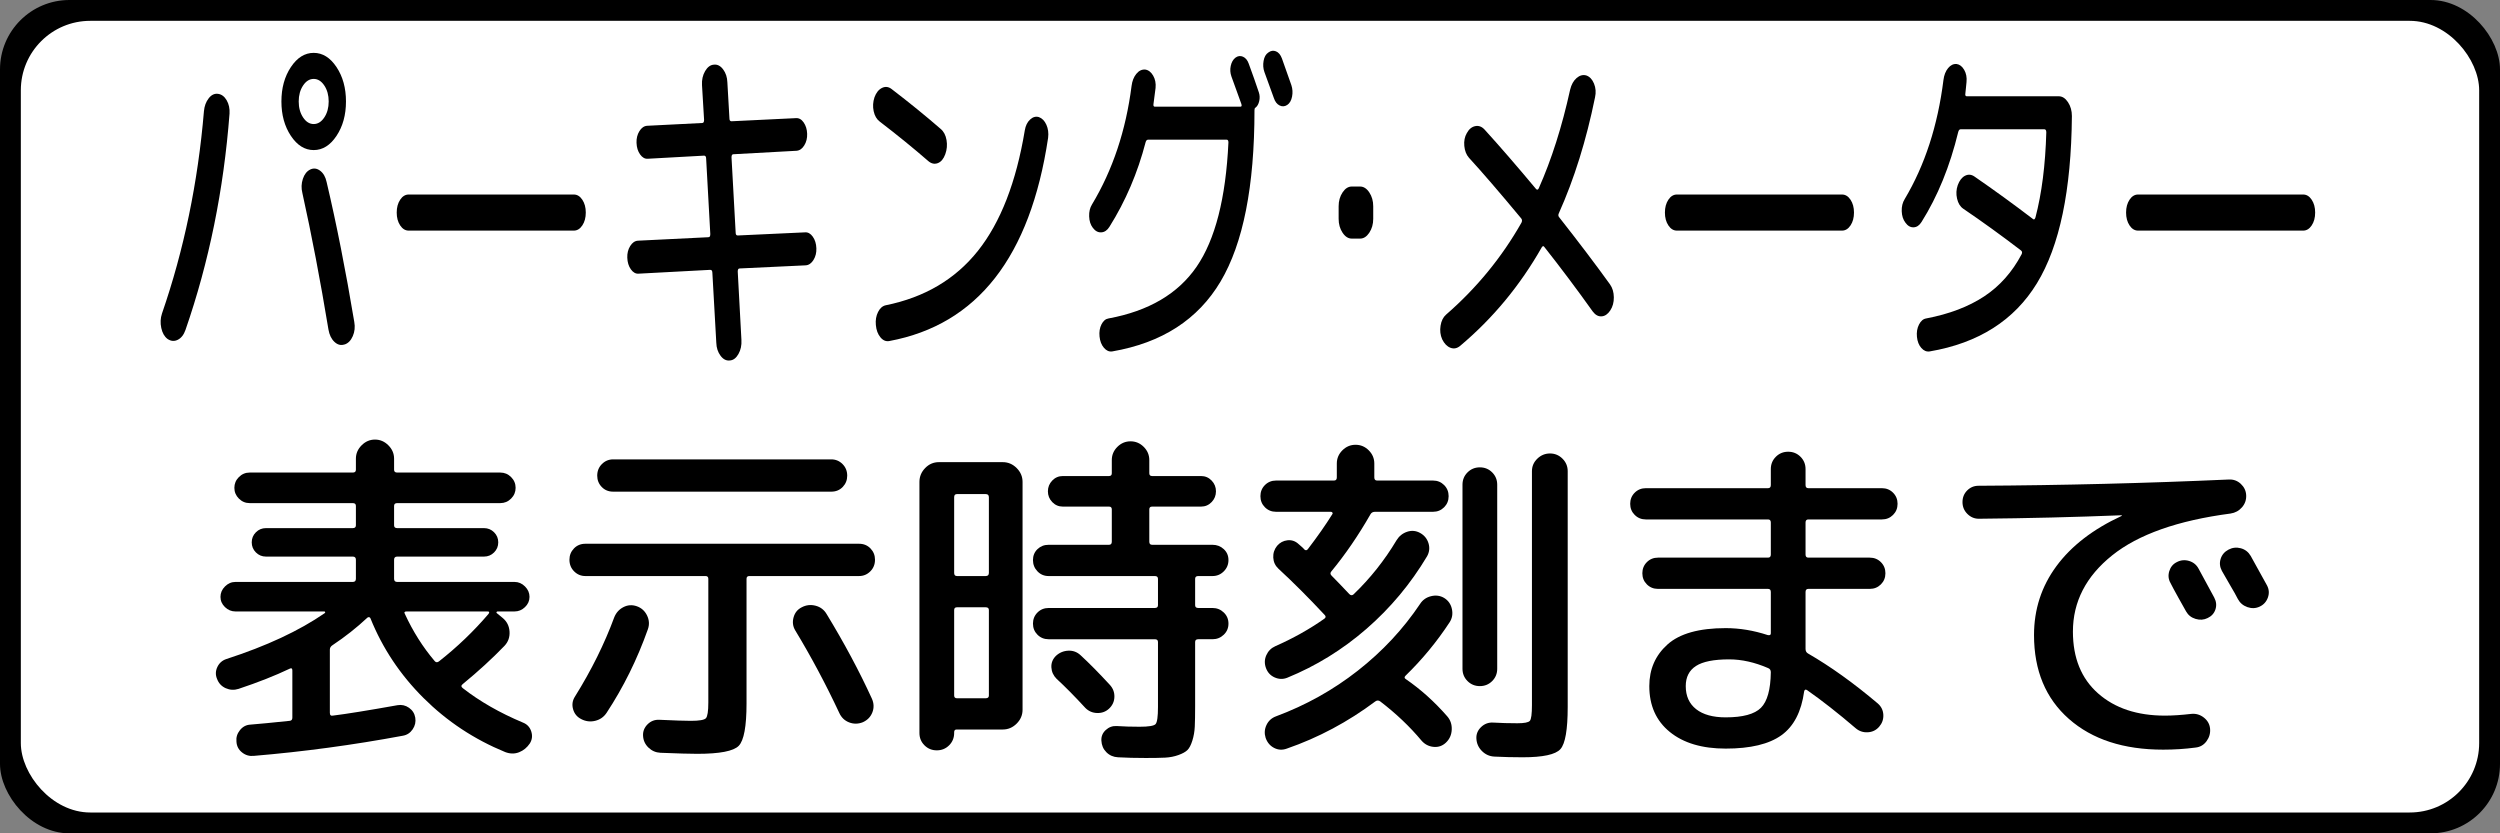 <?xml version="1.0" encoding="UTF-8" standalone="no"?>
<!-- Created with Inkscape (http://www.inkscape.org/) -->

<svg
   xmlns:svg="http://www.w3.org/2000/svg"
   xmlns="http://www.w3.org/2000/svg"
   version="1.1"
   width="1800"
   height="600"
   id="svg5338">
  <rect width="100%" height="100%" fill="#808080" stroke="none"/>
  <defs
     id="defs5340" />
  <g
     transform="translate(0,-772.362)"
     id="layer1">
    <rect
       width="1800"
       height="600"
       rx="50"
       ry="50"
       x="0"
       y="0"
       transform="translate(0,772.362)"
       id="rect5348"
       style="color:#000000;fill:#000000;fill-opacity:1;stroke:none;stroke-width:99;marker:none;visibility:visible;display:inline;overflow:visible;enable-background:accumulate" />
    <rect
       width="1770"
       height="570"
       rx="50"
       ry="50"
       x="15"
       y="15"
       transform="translate(0,772.362)"
       id="rect5860"
       style="color:#000000;fill:#ffffff;fill-opacity:1;fill-rule:nonzero;stroke:none;stroke-width:99;marker:none;visibility:visible;display:inline;overflow:visible;enable-background:accumulate" />
    <g
       transform="scale(0.815,1.227)"
       id="text2814"
       style="font-size:203.705px;font-style:normal;font-weight:normal;text-align:center;text-anchor:middle;fill:#000000;fill-opacity:1;stroke:none;font-family:'Rounded M+ 1m medium';-inkscape-font-specification:'Rounded M+ 1m medium'">
      <path
         d="m 286.502,679.654 c -2.582,-2.582 -5.706,-3.873 -9.371,-3.873 -3.666,1.5e-4 -6.789,1.29 -9.368,3.87 -2.58,2.58 -3.87,5.703 -3.87,9.368 -1.3e-4,3.666 1.29,6.79 3.87,9.371 2.58,2.582 5.703,3.873 9.368,3.873 3.666,1.3e-4 6.789,-1.291 9.371,-3.873 2.582,-2.582 3.873,-5.706 3.873,-9.371 -1.6e-4,-3.666 -1.291,-6.787 -3.873,-9.365 z m 10.792,29.535 c -5.566,5.566 -12.287,8.349 -20.163,8.349 -7.877,1.1e-4 -14.599,-2.784 -20.167,-8.352 -5.568,-5.568 -8.352,-12.29 -8.352,-20.167 -1.2e-4,-7.876 2.784,-14.598 8.352,-20.167 5.568,-5.568 12.29,-8.352 20.167,-8.352 7.876,1.6e-4 14.598,2.784 20.167,8.352 5.568,5.568 8.352,12.29 8.352,20.167 -1.7e-4,7.877 -2.785,14.6 -8.355,20.17 z m -29.74,25.258 c 1.359,-2.714 3.533,-4.547 6.521,-5.499 2.988,-0.951 5.908,-0.714 8.759,0.712 2.851,1.426 4.753,3.633 5.707,6.621 8.691,24.444 16.838,51.807 24.444,82.09 0.812,2.988 0.37,5.773 -1.327,8.355 -1.697,2.582 -4.106,4.211 -7.227,4.886 l -0.205,0 c -3.125,0.68 -6.046,0.171 -8.762,-1.526 -2.717,-1.697 -4.481,-4.108 -5.293,-7.233 -7.199,-28.924 -14.872,-55.607 -23.02,-80.051 -1.086,-2.855 -0.951,-5.64 0.404,-8.355 z m -64.777,-38.294 c -5.16,44.813 -18.128,87.115 -38.903,126.905 -1.496,2.851 -3.771,4.787 -6.826,5.806 -3.054,1.02 -6.076,0.85 -9.064,-0.51 -2.719,-1.359 -4.553,-3.499 -5.502,-6.419 -0.949,-2.92 -0.746,-5.737 0.609,-8.451 19.421,-37.345 31.779,-76.932 37.076,-118.762 0.406,-2.988 1.798,-5.5 4.174,-7.538 2.377,-2.037 5.128,-2.92 8.253,-2.648 3.125,0.272 5.672,1.528 7.64,3.77 1.969,2.242 2.816,4.857 2.543,7.845 z"
         id="path2820" />
      <path
         d="m 514.445,746.675 c 2.039,2.035 3.058,4.545 3.059,7.531 -1.9e-4,2.986 -1.019,5.498 -3.055,7.534 -2.037,2.037 -4.55,3.056 -7.538,3.055 l -145.853,0 c -2.988,7e-5 -5.501,-1.018 -7.538,-3.055 -2.037,-2.037 -3.055,-4.548 -3.055,-7.534 -10e-6,-2.986 1.018,-5.497 3.055,-7.535 2.037,-2.037 4.549,-3.055 7.538,-3.055 l 145.853,0 c 2.988,8e-5 5.499,1.02 7.535,3.059 z"
         id="path2822" />
      <path
         d="m 627.506,787.816 -63.353,2.244 c -2.582,0.133 -4.857,-0.717 -6.826,-2.549 -1.969,-1.832 -3.021,-4.107 -3.158,-6.826 -0.137,-2.578 0.712,-4.852 2.546,-6.823 1.834,-1.971 4.108,-3.022 6.823,-3.155 l 62.334,-2.039 c 1.09,6e-5 1.635,-0.611 1.635,-1.834 l -3.668,-44.206 c -8e-5,-1.218 -0.611,-1.828 -1.834,-1.828 l -49.708,1.828 c -2.578,0.137 -4.851,-0.711 -6.82,-2.543 -1.969,-1.832 -3.021,-4.107 -3.158,-6.826 -0.137,-2.578 0.712,-4.852 2.546,-6.823 1.834,-1.971 4.108,-3.022 6.823,-3.155 l 48.688,-1.635 c 1.086,1.3e-4 1.629,-0.611 1.629,-1.834 l -1.834,-20.366 c -0.274,-3.125 0.642,-5.876 2.748,-8.253 2.105,-2.377 4.652,-3.633 7.64,-3.77 3.125,-0.269 5.876,0.649 8.253,2.754 2.377,2.106 3.631,4.652 3.764,7.64 l 1.834,21.18 c -1.1e-4,1.09 0.611,1.635 1.834,1.635 l 56.838,-1.834 c 2.714,-0.137 5.022,0.712 6.922,2.546 1.9,1.834 2.919,4.041 3.055,6.621 0.137,2.58 -0.712,4.854 -2.546,6.823 -1.834,1.969 -4.108,3.021 -6.823,3.158 l -55.819,2.033 c -1.086,10e-5 -1.629,0.611 -1.629,1.834 l 3.668,44.206 c -1.2e-4,1.086 0.611,1.629 1.834,1.629 l 59.48,-1.834 c 2.582,-0.133 4.857,0.717 6.826,2.549 1.968,1.832 3.021,4.107 3.158,6.826 0.137,2.578 -0.712,4.851 -2.546,6.82 -1.834,1.969 -4.108,3.021 -6.823,3.158 l -58.467,1.834 c -1.086,4e-5 -1.629,0.611 -1.629,1.834 l 3.257,40.128 c 0.273,3.125 -0.608,5.876 -2.645,8.253 -2.037,2.377 -4.55,3.634 -7.538,3.77 -3.125,0.269 -5.876,-0.649 -8.253,-2.754 -2.377,-2.105 -3.632,-4.65 -3.764,-7.634 l -3.463,-40.949 c -9e-5,-1.223 -0.611,-1.834 -1.834,-1.834 z"
         id="path2824" />
      <path
         d="m 836.197,711.632 c 0.75,2.851 0.378,5.635 -1.116,8.352 -1.494,2.717 -3.668,4.448 -6.521,5.194 -2.853,0.746 -5.637,0.373 -8.352,-1.119 -13.171,-7.605 -27.498,-15.347 -42.981,-23.225 -2.715,-1.355 -4.513,-3.391 -5.396,-6.108 -0.883,-2.717 -0.647,-5.432 0.709,-8.147 1.496,-2.719 3.704,-4.553 6.624,-5.505 2.92,-0.951 5.737,-0.747 8.451,0.612 15.753,8.011 30.217,15.819 43.392,23.424 2.714,1.496 4.445,3.67 5.191,6.521 z m -53.674,96.966 c 34.357,-4.621 61.517,-15.282 81.481,-31.984 19.963,-16.702 33.748,-40.263 41.353,-70.683 0.68,-2.719 2.242,-4.825 4.687,-6.319 2.445,-1.494 5.025,-1.969 7.74,-1.427 2.851,0.68 5.058,2.174 6.621,4.482 1.562,2.309 2.072,4.888 1.529,7.74 -15.753,69.804 -62.471,109.528 -140.153,119.172 -2.988,0.406 -5.636,-0.308 -7.945,-2.142 -2.308,-1.834 -3.666,-4.245 -4.072,-7.233 -0.406,-2.851 0.239,-5.397 1.936,-7.637 1.697,-2.24 3.971,-3.563 6.823,-3.969 z"
         id="path2826" />
      <path
         d="m 1141.45,686.169 c -0.68,2.309 -2.106,3.938 -4.277,4.889 -2.172,0.951 -4.412,1.053 -6.72,0.305 -2.309,-0.748 -4.006,-2.208 -5.091,-4.38 -1.766,-3.394 -4.551,-8.488 -8.355,-15.28 -1.086,-2.035 -1.323,-4.206 -0.712,-6.515 0.611,-2.308 2.003,-3.939 4.175,-4.892 2.171,-1.086 4.412,-1.323 6.723,-0.712 2.31,0.611 4.075,2.005 5.293,4.181 3.125,5.703 5.91,10.931 8.355,15.684 1.086,2.172 1.289,4.412 0.609,6.72 z m -129.348,26.688 c -7.062,18.061 -17.724,34.629 -31.984,49.702 -1.902,2.039 -4.279,3.126 -7.13,3.261 -2.851,0.135 -5.363,-0.749 -7.535,-2.651 -2.039,-1.765 -3.126,-4.005 -3.261,-6.72 -0.135,-2.715 0.681,-5.023 2.446,-6.925 18.331,-20.237 30.009,-43.46 35.037,-69.669 0.543,-2.851 1.934,-5.194 4.174,-7.028 2.24,-1.834 4.854,-2.682 7.842,-2.546 2.851,0.274 5.194,1.462 7.028,3.565 1.834,2.103 2.548,4.514 2.142,7.233 -0.41,2.172 -1.022,5.295 -1.834,9.368 -0.274,1.086 0.133,1.629 1.218,1.629 l 75.575,0 c 1.086,1.4e-4 1.357,-0.543 0.814,-1.629 -0.949,-1.765 -2.408,-4.448 -4.377,-8.047 -1.969,-3.599 -3.43,-6.282 -4.383,-8.047 -1.086,-2.035 -1.289,-4.105 -0.609,-6.21 0.679,-2.105 2.037,-3.701 4.072,-4.787 2.176,-1.086 4.418,-1.289 6.726,-0.609 2.308,0.68 4.005,2.037 5.091,4.072 3.394,6.113 6.382,11.749 8.964,16.909 0.812,1.629 0.913,3.326 0.301,5.091 -0.612,1.766 -1.732,3.057 -3.36,3.873 -0.543,0.133 -0.815,0.607 -0.814,1.424 -1e-4,44.681 -9.982,78.19 -29.945,100.528 -19.964,22.338 -51.877,36.021 -95.742,41.048 -2.715,0.269 -5.159,-0.444 -7.332,-2.142 -2.174,-1.697 -3.464,-3.904 -3.87,-6.621 -0.406,-2.717 0.171,-5.093 1.731,-7.13 1.56,-2.037 3.631,-3.19 6.213,-3.46 35.443,-4.347 61.38,-14.466 77.813,-30.356 16.432,-15.89 25.803,-40.198 28.111,-72.927 -10e-5,-1.086 -0.543,-1.629 -1.629,-1.629 l -69.259,0 c -1.086,1.1e-4 -1.832,0.477 -2.238,1.43 z"
         id="path2828" />
      <path
         d="m 1213.158,750.542 0,7.329 c 0,3.125 -1.155,5.842 -3.466,8.15 -2.311,2.308 -5.026,3.463 -8.147,3.463 l -7.335,0 c -3.121,6e-5 -5.836,-1.154 -8.147,-3.463 -2.311,-2.308 -3.466,-5.025 -3.466,-8.15 l 0,-7.329 c 0,-3.125 1.155,-5.841 3.466,-8.15 2.311,-2.308 5.026,-3.463 8.147,-3.463 l 7.335,0 c 3.121,9e-5 5.836,1.154 8.147,3.463 2.31,2.309 3.466,5.025 3.466,8.15 z"
         id="path2830" />
      <path
         d="m 1362.064,774.575 c -19.147,22.409 -43.185,41.693 -72.112,57.852 -2.715,1.496 -5.566,1.87 -8.554,1.122 -2.988,-0.748 -5.433,-2.411 -7.336,-4.989 -1.629,-2.445 -2.103,-5.093 -1.424,-7.945 0.68,-2.851 2.308,-5.025 4.886,-6.521 27.026,-15.616 49.229,-33.609 66.611,-53.979 0.679,-0.953 0.613,-1.768 -0.199,-2.443 -19.015,-15.21 -34.429,-27.094 -46.245,-35.652 -2.308,-1.765 -3.666,-4.074 -4.072,-6.925 -0.406,-2.851 0.34,-5.363 2.238,-7.535 1.902,-2.308 4.382,-3.667 7.438,-4.075 3.056,-0.408 5.807,0.271 8.252,2.036 13.577,9.913 28.718,21.524 45.425,34.832 0.949,0.68 1.763,0.545 2.443,-0.404 11.273,-16.839 20.506,-36.122 27.701,-57.852 1.09,-2.988 2.992,-5.263 5.707,-6.826 2.715,-1.562 5.566,-2.072 8.554,-1.529 2.988,0.68 5.263,2.275 6.826,4.787 1.562,2.512 1.867,5.195 0.914,8.05 -7.738,25.256 -18.397,47.934 -31.978,68.034 -0.68,0.949 -0.545,1.764 0.404,2.443 17.518,14.804 32.457,27.908 44.815,39.314 2.176,2.039 3.297,4.553 3.363,7.541 0.066,2.988 -0.987,5.568 -3.158,7.74 -2.172,2.172 -4.718,3.326 -7.637,3.463 -2.92,0.137 -5.534,-0.814 -7.842,-2.853 -13.988,-13.034 -28.248,-25.662 -42.782,-37.884 -0.676,-0.68 -1.422,-0.613 -2.238,0.199 z"
         id="path2832" />
      <path
         d="m 1634.823,746.675 c 2.039,2.035 3.058,4.545 3.059,7.531 -2e-4,2.986 -1.019,5.498 -3.055,7.534 -2.037,2.037 -4.55,3.056 -7.538,3.055 l -145.853,0 c -2.988,7e-5 -5.501,-1.018 -7.538,-3.055 -2.037,-2.037 -3.055,-4.548 -3.055,-7.534 0,-2.986 1.018,-5.497 3.055,-7.535 2.037,-2.037 4.549,-3.055 7.538,-3.055 l 145.853,0 c 2.988,8e-5 5.5,1.02 7.535,3.059 z"
         id="path2834" />
      <path
         d="m 1729.955,706.945 c -7.332,20.1 -18.128,37.687 -32.388,52.76 -1.902,2.039 -4.245,3.093 -7.028,3.161 -2.783,0.068 -5.194,-0.849 -7.233,-2.751 -2.035,-1.765 -3.121,-4.007 -3.257,-6.723 -0.137,-2.717 0.746,-5.092 2.648,-7.127 17.788,-19.831 29.195,-43.122 34.222,-69.874 0.543,-2.851 1.901,-5.16 4.075,-6.925 2.174,-1.765 4.686,-2.58 7.538,-2.443 2.715,0.27 4.955,1.423 6.72,3.46 1.765,2.037 2.445,4.415 2.039,7.134 -0.137,0.812 -0.307,1.966 -0.51,3.46 -0.203,1.494 -0.373,2.581 -0.51,3.261 -0.274,1.086 0.133,1.629 1.218,1.629 l 81.282,0 c 3.125,1.4e-4 5.841,1.154 8.15,3.463 2.308,2.309 3.462,5.025 3.463,8.15 -0.543,43.595 -10.831,76.29 -30.862,98.085 -20.032,21.795 -51.64,35.138 -94.825,40.029 -2.719,0.269 -5.164,-0.41 -7.336,-2.039 -2.172,-1.629 -3.462,-3.801 -3.87,-6.518 -0.408,-2.717 0.203,-5.128 1.834,-7.233 1.631,-2.105 3.735,-3.293 6.313,-3.562 20.37,-2.582 37.447,-6.894 51.231,-12.937 13.784,-6.042 24.819,-14.292 33.103,-24.748 0.68,-0.953 0.476,-1.701 -0.609,-2.244 -17.382,-8.827 -34.357,-16.975 -50.926,-24.444 -2.715,-1.223 -4.548,-3.192 -5.498,-5.909 -0.951,-2.717 -0.749,-5.364 0.606,-7.942 1.496,-2.719 3.636,-4.553 6.419,-5.502 2.783,-0.949 5.534,-0.812 8.252,0.41 17.788,8.148 35.103,16.499 51.946,25.053 0.812,0.406 1.49,0.066 2.033,-1.02 5.57,-14.124 8.761,-30.76 9.573,-49.907 -10e-5,-1.222 -0.611,-1.834 -1.834,-1.834 l -73.741,0 c -1.086,1.2e-4 -1.832,0.543 -2.238,1.629 z"
         id="path2836" />
      <path
         d="m 2042.233,746.675 c 2.039,2.035 3.058,4.545 3.058,7.531 -10e-5,2.986 -1.019,5.498 -3.055,7.534 -2.037,2.037 -4.55,3.056 -7.538,3.055 l -145.853,0 c -2.988,7e-5 -5.501,-1.018 -7.538,-3.055 -2.037,-2.037 -3.055,-4.548 -3.055,-7.534 0,-2.986 1.018,-5.497 3.055,-7.535 2.037,-2.037 4.55,-3.055 7.538,-3.055 l 145.853,0 c 2.988,8e-5 5.499,1.02 7.535,3.059 z"
         id="path2838" />
    </g>
    <g
       id="text2814-4"
       style="font-size:250px;font-style:normal;font-weight:normal;text-align:center;text-anchor:middle;fill:#000000;fill-opacity:1;stroke:none;font-family:Arphic Round-Gothic Medium JIS;-inkscape-font-specification:Arphic Round-Gothic Medium JIS">
      <path
         d="m 208.495,1253.864 c -10.498,5 -22.748,9.832 -36.751,14.496 -3.164,1.002 -6.246,0.836 -9.247,-0.5 -3.001,-1.335 -5.084,-3.584 -6.248,-6.748 -1.17,-2.833 -1.088,-5.666 0.244,-8.499 1.333,-2.833 3.499,-4.75 6.5,-5.753 28.834,-9.333 52.419,-20.332 70.755,-32.997 0.331,-0.168 0.454,-0.418 0.37,-0.751 -0.084,-0.333 -0.291,-0.5 -0.622,-0.5 l -64.003,0 c -2.833,0 -5.333,-1.041 -7.5,-3.124 -2.167,-2.083 -3.25,-4.541 -3.25,-7.374 -2e-5,-2.833 1.083,-5.333 3.25,-7.5 2.167,-2.167 4.667,-3.25 7.5,-3.25 l 84.503,0 c 1.5,10e-5 2.251,-0.75 2.251,-2.251 l 0,-13.756 c -1.1e-4,-1.495 -0.75,-2.243 -2.251,-2.243 l -62.5,0 c -2.833,10e-5 -5.25,-1.001 -7.252,-3.002 -2.001,-2.001 -3.002,-4.418 -3.002,-7.252 -4e-5,-2.833 1.001,-5.249 3.002,-7.248 2.001,-1.999 4.419,-2.998 7.252,-2.998 l 62.5,0 c 1.5,10e-5 2.251,-0.669 2.251,-2.006 l 0,-14 c -1.1e-4,-1.332 -0.75,-1.999 -2.251,-1.999 l -74.249,0 c -3.001,2e-4 -5.585,-1.083 -7.751,-3.25 -2.167,-2.167 -3.25,-4.749 -3.25,-7.748 -2e-5,-2.998 1.083,-5.581 3.25,-7.748 2.167,-2.167 4.751,-3.25 7.751,-3.25 l 74.249,0 c 1.5,2e-4 2.251,-0.666 2.251,-1.999 l 0,-8.003 c -1.1e-4,-3.667 1.374,-6.875 4.124,-9.624 2.749,-2.749 5.957,-4.123 9.624,-4.124 3.667,2e-4 6.875,1.375 9.624,4.124 2.749,2.749 4.124,5.957 4.124,9.624 l 0,8.003 c -1.4e-4,1.333 0.75,1.999 2.251,1.999 l 74.249,0 c 3.001,2e-4 5.584,1.083 7.751,3.25 2.167,2.167 3.25,4.75 3.25,7.748 -2.2e-4,2.998 -1.084,5.581 -3.25,7.748 -2.167,2.167 -4.751,3.25 -7.751,3.25 l -74.249,0 c -1.501,2e-4 -2.251,0.666 -2.251,1.999 l 0,14 c -1.4e-4,1.338 0.75,2.007 2.251,2.006 l 62.5,0 c 2.833,10e-5 5.25,1 7.252,2.998 2.001,1.999 3.002,4.415 3.002,7.248 -2.1e-4,2.833 -1.001,5.25 -3.002,7.252 -2.002,2.002 -4.419,3.002 -7.252,3.002 l -62.5,0 c -1.501,10e-5 -2.251,0.748 -2.251,2.243 l 0,13.756 c -1.4e-4,1.501 0.75,2.251 2.251,2.251 l 84.503,0 c 2.833,10e-5 5.333,1.083 7.5,3.25 2.167,2.167 3.25,4.667 3.25,7.5 -2.4e-4,2.833 -1.084,5.291 -3.25,7.374 -2.167,2.083 -4.667,3.124 -7.5,3.124 l -12.253,0 c -0.331,0 -0.58,0.167 -0.748,0.5 -0.168,0.333 -0.084,0.584 0.252,0.751 l 4.25,3.494 c 2.996,2.503 4.619,5.754 4.871,9.754 0.252,4 -0.958,7.417 -3.628,10.25 -8.83,9.165 -18.83,18.331 -29.999,27.496 -1.333,1.002 -1.333,2.004 0,3.006 12.166,9.496 26.583,17.746 43.251,24.75 3.001,1.165 5.001,3.288 6.001,6.37 0.999,3.082 0.667,5.959 -0.996,8.629 -2.004,3.001 -4.589,5.126 -7.755,6.374 -3.166,1.249 -6.499,1.207 -9.998,-0.126 -22.334,-9.165 -41.917,-22.124 -58.75,-38.876 -16.833,-16.752 -29.583,-35.877 -38.25,-57.377 -0.168,-0.498 -0.501,-0.79 -0.999,-0.874 -0.499,-0.084 -0.916,0.042 -1.251,0.378 -7.665,7.167 -15.999,13.748 -25.002,19.745 -1.333,0.834 -1.999,1.918 -1.999,3.25 l 0,45.502 c -1e-4,1.668 0.75,2.335 2.251,1.999 9.501,-1.165 25.001,-3.665 46.501,-7.5 3.001,-0.498 5.751,0.127 8.251,1.877 2.5,1.75 3.999,4.125 4.498,7.126 0.498,3.001 -0.127,5.793 -1.877,8.377 -1.75,2.584 -4.125,4.125 -7.126,4.623 -35.833,6.668 -71.582,11.5 -107.246,14.496 -3.169,0.336 -6.003,-0.497 -8.503,-2.499 -2.5,-2.002 -3.831,-4.584 -3.994,-7.748 -0.336,-3.001 0.496,-5.751 2.495,-8.251 1.999,-2.5 4.499,-3.834 7.5,-4.002 6.332,-0.498 15.833,-1.414 28.503,-2.747 1.165,-0.168 1.747,-0.918 1.747,-2.251 l 0,-34.004 c -7e-5,-1.495 -0.666,-1.91 -1.999,-1.244 z m 107.498,-5.257 c 13.168,-10.33 25.085,-21.746 35.751,-34.248 0.834,-1.165 0.585,-1.747 -0.748,-1.747 l -58.25,0 c -1.501,0 -1.918,0.582 -1.251,1.747 5.834,12.67 13,24.005 21.5,34.004 0.834,0.997 1.833,1.078 2.998,0.244 z"
         id="path2841"
         style="font-family:'Rounded M+ 1m medium';-inkscape-font-specification:'Rounded M+ 1m medium'" />
      <path
         d="m 429.999,1114.864 c -4e-5,-3.336 1.124,-6.13 3.372,-8.381 2.248,-2.251 4.957,-3.376 8.125,-3.376 l 156.998,0 c 3.169,2e-4 5.877,1.125 8.125,3.376 2.248,2.251 3.372,5.045 3.372,8.381 -2.2e-4,3.164 -1.082,5.871 -3.246,8.121 -2.164,2.251 -4.915,3.376 -8.251,3.376 l -156.998,0 c -3.337,10e-5 -6.087,-1.125 -8.251,-3.376 -2.164,-2.251 -3.246,-4.958 -3.246,-8.121 z m 67.497,176.498 c 6.002,0 9.585,-0.626 10.75,-1.877 1.165,-1.251 1.747,-5.043 1.747,-11.375 l 0,-88.997 c -1.1e-4,-1.333 -0.666,-1.999 -1.999,-1.999 l -86.502,0 c -3.164,10e-5 -5.871,-1.125 -8.121,-3.376 -2.251,-2.251 -3.376,-5.044 -3.376,-8.381 -2e-5,-3.163 1.083,-5.871 3.25,-8.121 2.167,-2.251 4.916,-3.376 8.247,-3.376 l 197.006,0 c 3.331,2e-4 6.08,1.125 8.247,3.376 2.167,2.251 3.25,4.958 3.25,8.121 -2.4e-4,3.337 -1.126,6.13 -3.376,8.381 -2.251,2.251 -4.958,3.376 -8.121,3.376 l -79.002,0 c -1.333,10e-5 -1.999,0.666 -1.999,1.999 l 0,89.745 c -1.4e-4,16.5 -1.876,26.667 -5.627,30.502 -3.751,3.835 -13.709,5.753 -29.873,5.753 -5.336,0 -14.17,-0.252 -26.505,-0.755 -3.332,-0.163 -6.205,-1.411 -8.621,-3.746 -2.416,-2.335 -3.708,-5.168 -3.876,-8.499 -0.168,-3.169 0.915,-5.919 3.25,-8.251 2.335,-2.332 5.168,-3.417 8.499,-3.254 10.834,0.503 18.417,0.755 22.751,0.755 z m -30.998,-66.002 c -7.67,21.668 -17.588,41.751 -29.755,60.249 -1.999,3.001 -4.748,4.918 -8.247,5.753 -3.499,0.834 -6.833,0.417 -10.002,-1.251 -3.001,-1.5 -4.959,-3.876 -5.875,-7.126 -0.916,-3.25 -0.458,-6.292 1.373,-9.125 11.836,-19.002 21.253,-38.002 28.252,-56.999 1.333,-3.331 3.541,-5.789 6.626,-7.374 3.085,-1.584 6.293,-1.793 9.624,-0.626 3.331,1.167 5.789,3.376 7.374,6.626 1.584,3.25 1.794,6.541 0.629,9.873 z m 110.748,-15.747 c 3.163,-1.668 6.496,-2.045 9.998,-1.129 3.502,0.916 6.168,2.958 7.999,6.126 12.67,20.833 23.503,41.084 32.501,60.753 1.5,3.332 1.625,6.622 0.374,9.873 -1.251,3.25 -3.543,5.625 -6.874,7.126 -3.332,1.333 -6.623,1.373 -9.872,0.122 -3.25,-1.251 -5.626,-3.543 -7.126,-6.874 -9.669,-20.666 -20.254,-40.499 -31.754,-59.502 -1.663,-2.833 -2.037,-5.915 -1.122,-9.247 0.915,-3.331 2.874,-5.747 5.875,-7.248 z"
         id="path2843"
         style="font-family:'Rounded M+ 1m medium';-inkscape-font-specification:'Rounded M+ 1m medium'" />
      <path
         d="m 872.992,1187.114 -10.246,0 c -1.501,10e-5 -2.251,0.666 -2.251,1.999 l 0,18.997 c -2.2e-4,1.333 0.75,1.999 2.251,1.999 l 10.246,0 c 3.169,10e-5 5.878,1.083 8.129,3.25 2.25,2.167 3.376,4.833 3.376,8 -2.4e-4,3.166 -1.126,5.833 -3.376,7.999 -2.251,2.167 -4.961,3.25 -8.129,3.25 l -10.246,0 c -1.501,10e-5 -2.251,0.666 -2.251,1.999 l 0,46.005 c -2.2e-4,6.332 -0.084,11.29 -0.252,14.874 -0.168,3.583 -0.752,6.958 -1.751,10.124 -1,3.166 -2.166,5.415 -3.498,6.748 -1.333,1.333 -3.5,2.541 -6.5,3.624 -3.001,1.083 -6.209,1.709 -9.624,1.877 -3.416,0.168 -8.04,0.252 -13.874,0.252 -7.335,0 -14,-0.168 -19.997,-0.503 -3.337,-0.163 -6.13,-1.369 -8.381,-3.62 -2.251,-2.251 -3.458,-5.042 -3.62,-8.373 -0.168,-3.001 0.873,-5.543 3.124,-7.626 2.251,-2.083 4.874,-3.043 7.87,-2.88 5.167,0.336 10.668,0.503 16.502,0.503 6.5,0 10.334,-0.626 11.501,-1.877 1.167,-1.251 1.751,-5.376 1.751,-12.375 l 0,-46.753 c -1.9e-4,-1.333 -0.75,-1.999 -2.251,-1.999 l -76.5,0 c -3.169,10e-5 -5.837,-1.083 -8.003,-3.25 -2.167,-2.167 -3.25,-4.833 -3.25,-7.999 -1e-4,-3.166 1.083,-5.833 3.25,-8 2.167,-2.167 4.834,-3.25 8.003,-3.25 l 76.5,0 c 1.5,10e-5 2.25,-0.666 2.251,-1.999 l 0,-18.997 c -1.9e-4,-1.333 -0.75,-1.999 -2.251,-1.999 l -76.5,0 c -3.169,10e-5 -5.837,-1.125 -8.003,-3.376 -2.167,-2.251 -3.25,-4.959 -3.25,-8.125 -1e-4,-3.166 1.083,-5.792 3.25,-7.877 2.167,-2.085 4.834,-3.128 8.003,-3.128 l 43.503,0 c 1.332,10e-5 1.999,-0.748 1.999,-2.243 l 0,-23.254 c -1.6e-4,-1.333 -0.666,-1.999 -1.999,-1.999 l -33.257,0 c -2.996,10e-5 -5.537,-1.083 -7.622,-3.25 -2.085,-2.167 -3.128,-4.75 -3.128,-7.751 -1.1e-4,-3.001 1.043,-5.585 3.128,-7.752 2.085,-2.167 4.626,-3.25 7.622,-3.25 l 33.257,0 c 1.332,2e-4 1.999,-0.666 1.999,-1.999 l 0,-9.499 c -1.6e-4,-3.667 1.332,-6.833 3.998,-9.499 2.665,-2.665 5.831,-3.998 9.499,-3.998 3.667,2e-4 6.834,1.333 9.502,3.998 2.668,2.665 4.001,5.832 4.002,9.499 l 0,9.499 c -1.8e-4,1.333 0.666,1.999 1.999,1.999 l 35.248,0 c 3.001,2e-4 5.543,1.083 7.626,3.25 2.083,2.167 3.124,4.751 3.124,7.752 -2.3e-4,3.001 -1.042,5.585 -3.124,7.751 -2.083,2.167 -4.625,3.25 -7.626,3.25 l -35.248,0 c -1.333,10e-5 -1.999,0.666 -1.999,1.999 l 0,23.254 c -1.8e-4,1.496 0.666,2.243 1.999,2.243 l 43.495,0 c 3.169,10e-5 5.878,1.043 8.129,3.128 2.25,2.086 3.376,4.711 3.376,7.877 -2.4e-4,3.166 -1.126,5.875 -3.376,8.125 -2.251,2.251 -4.961,3.376 -8.129,3.376 z m -185.997,112.495 0,0.504 c -4e-5,3.499 -1.208,6.457 -3.624,8.873 -2.416,2.416 -5.375,3.624 -8.877,3.624 -3.502,0 -6.461,-1.208 -8.877,-3.624 -2.416,-2.416 -3.624,-5.374 -3.624,-8.873 l 0,-180.756 c -2e-5,-3.83 1.376,-7.161 4.128,-9.995 2.752,-2.833 6.042,-4.249 9.872,-4.25 l 46.005,0 c 3.83,2e-4 7.161,1.417 9.995,4.25 2.833,2.833 4.249,6.165 4.25,9.995 l 0,164.001 c -10e-5,3.835 -1.417,7.169 -4.25,10.002 -2.833,2.833 -6.165,4.25 -9.995,4.25 l -33.257,0 c -1.165,0 -1.747,0.666 -1.747,1.999 z m 0,-169.25 0,54.504 c -4e-5,1.501 0.666,2.251 1.999,2.251 l 20.752,0 c 1.5,10e-5 2.251,-0.75 2.251,-2.251 l 0,-54.504 c -7e-5,-1.5 -0.75,-2.251 -2.251,-2.251 l -20.752,0 c -1.333,2e-4 -1.999,0.75 -1.999,2.251 z m 0,81.253 0,61.501 c -4e-5,1.333 0.666,1.999 1.999,1.999 l 20.752,0 c 1.5,0 2.251,-0.666 2.251,-1.999 l 0,-61.501 c -7e-5,-1.333 -0.75,-1.999 -2.251,-1.999 l -20.752,0 c -1.333,10e-5 -1.999,0.666 -1.999,1.999 z m 91.003,32.501 c 6.164,5.666 13.163,12.749 20.996,21.248 2.334,2.497 3.46,5.413 3.376,8.747 -0.084,3.334 -1.375,6.168 -3.872,8.503 -2.335,2.167 -5.169,3.208 -8.503,3.124 -3.334,-0.084 -6.168,-1.293 -8.503,-3.628 -7.665,-8.331 -14.58,-15.33 -20.744,-20.996 -2.335,-2.334 -3.586,-5.085 -3.754,-8.251 -0.168,-3.166 0.915,-5.917 3.25,-8.251 2.502,-2.334 5.461,-3.584 8.877,-3.75 3.415,-0.165 6.374,0.919 8.877,3.254 z"
         id="path2845"
         style="font-family:'Rounded M+ 1m medium';-inkscape-font-specification:'Rounded M+ 1m medium'" />
      <path
         d="m 1077.994,1121.364 0,132.5 c -2e-4,3.499 -1.208,6.457 -3.624,8.873 -2.416,2.416 -5.374,3.624 -8.873,3.624 -3.499,10e-5 -6.458,-1.208 -8.877,-3.624 -2.419,-2.416 -3.628,-5.374 -3.628,-8.873 l 0,-132.5 c -10e-5,-3.504 1.209,-6.465 3.628,-8.881 2.418,-2.416 5.377,-3.624 8.877,-3.624 3.499,2e-4 6.457,1.208 8.873,3.624 2.416,2.416 3.624,5.376 3.624,8.881 z m 25.002,158.745 0,-168.495 c -2e-4,-3.504 1.292,-6.506 3.876,-9.007 2.584,-2.5 5.625,-3.75 9.125,-3.75 3.499,2e-4 6.499,1.25 8.999,3.75 2.5,2.5 3.75,5.502 3.75,9.007 l 0,169.746 c -2e-4,16.332 -1.75,26.456 -5.249,30.373 -3.5,3.917 -12.584,5.875 -27.252,5.875 -6.831,0 -13.581,-0.165 -20.248,-0.496 -3.5,-0.168 -6.499,-1.502 -8.999,-4.002 -2.5,-2.5 -3.834,-5.5 -4.002,-8.999 -0.168,-3.169 0.957,-5.919 3.376,-8.251 2.418,-2.332 5.293,-3.414 8.625,-3.246 5.666,0.331 11.5,0.496 17.502,0.496 5,0 7.999,-0.584 8.999,-1.751 0.999,-1.167 1.499,-4.917 1.499,-11.25 z m -185.249,-19.997 c -3.001,-1.333 -5.085,-3.583 -6.252,-6.752 -1.167,-3.169 -1.083,-6.252 0.252,-9.251 1.335,-2.998 3.501,-5.164 6.496,-6.496 12.838,-5.666 24.589,-12.25 35.255,-19.753 1.165,-0.834 1.246,-1.75 0.244,-2.747 -11.5,-12.334 -22.583,-23.42 -33.249,-33.257 -2.33,-2.167 -3.578,-4.833 -3.746,-8 -0.168,-3.166 0.748,-5.998 2.747,-8.495 1.999,-2.334 4.499,-3.668 7.5,-4.002 3.001,-0.333 5.669,0.584 8.003,2.75 0.331,0.331 0.997,0.913 1.999,1.747 1.002,0.834 1.668,1.501 1.999,1.999 1.002,1.002 1.92,0.921 2.754,-0.244 6.999,-9.17 12.83,-17.504 17.494,-25.002 0.336,-0.336 0.379,-0.712 0.13,-1.129 -0.249,-0.417 -0.626,-0.625 -1.129,-0.626 l -39.497,0 c -3.169,2e-4 -5.837,-1.083 -8.003,-3.25 -2.167,-2.167 -3.25,-4.833 -3.25,-7.999 -2e-5,-3.166 1.083,-5.832 3.25,-8 2.167,-2.167 4.834,-3.25 8.003,-3.25 l 41.748,0 c 1.333,2e-4 1.999,-0.75 1.999,-2.251 l 0,-9.995 c -7e-5,-3.667 1.334,-6.834 4.002,-9.502 2.668,-2.667 5.835,-4.001 9.502,-4.002 3.667,2e-4 6.833,1.334 9.499,4.002 2.665,2.668 3.998,5.835 3.998,9.502 l 0,9.995 c -10e-5,1.501 0.666,2.251 1.999,2.251 l 40.253,0 c 3.169,2e-4 5.836,1.084 8.003,3.25 2.167,2.167 3.25,4.833 3.25,8 -10e-5,3.166 -1.083,5.833 -3.25,7.999 -2.167,2.167 -4.835,3.25 -8.003,3.25 l -41.748,0 c -1.501,2e-4 -2.584,0.585 -3.25,1.755 -8.667,15.167 -18.084,28.918 -28.252,41.252 -0.834,0.997 -0.75,1.996 0.252,2.998 3.164,3.164 7.413,7.579 12.749,13.245 1.002,1.002 2.001,1.086 2.998,0.252 12.003,-11.5 22.336,-24.5 30.998,-39.001 1.836,-2.996 4.379,-5.035 7.629,-6.119 3.25,-1.083 6.375,-0.792 9.377,0.874 3.001,1.666 5.001,4.124 6,7.374 0.999,3.25 0.665,6.376 -1.003,9.377 -11.831,19.831 -26.371,37.247 -43.621,52.246 -17.25,14.999 -36.292,26.751 -57.125,35.255 -3.001,1.165 -6.002,1.081 -9.003,-0.252 z m 125.999,-39.749 c -9.166,13.998 -19.75,26.83 -31.753,38.498 -0.997,1.002 -0.913,1.836 0.252,2.502 10.666,7.329 20.584,16.245 29.755,26.749 2.329,2.665 3.412,5.873 3.246,9.624 -0.166,3.751 -1.581,6.875 -4.246,9.373 -2.502,2.335 -5.462,3.335 -8.877,3.002 -3.416,-0.333 -6.29,-1.832 -8.625,-4.497 -8.499,-10.168 -18.418,-19.585 -29.755,-28.252 -1.165,-0.834 -2.33,-0.834 -3.494,0 -19.837,14.832 -41.087,26.164 -63.751,33.997 -3.169,1.17 -6.212,1.004 -9.129,-0.496 -2.917,-1.5 -4.958,-3.919 -6.123,-7.256 -1.002,-3.164 -0.795,-6.246 0.622,-9.247 1.417,-3.001 3.709,-5.084 6.878,-6.248 21.5,-8.001 41.125,-18.959 58.876,-32.875 17.751,-13.916 32.71,-29.958 44.876,-48.126 1.831,-2.833 4.455,-4.667 7.873,-5.501 3.418,-0.834 6.543,-0.417 9.377,1.251 2.996,1.831 4.869,4.498 5.619,7.999 0.75,3.502 0.21,6.67 -1.621,9.502 z"
         id="path2847"
         style="font-family:'Rounded M+ 1m medium';-inkscape-font-specification:'Rounded M+ 1m medium'" />
      <path
         d="m 1242.499,1288.86 c 12.329,0 20.786,-2.291 25.372,-6.874 4.585,-4.583 6.959,-13.125 7.122,-25.627 -2e-4,-1.5 -0.666,-2.5 -1.999,-2.998 -9.664,-4.166 -18.997,-6.248 -28,-6.248 -10.997,0 -18.954,1.583 -23.872,4.749 -4.918,3.166 -7.378,7.999 -7.378,14.5 -10e-5,7.167 2.5,12.708 7.5,16.625 5,3.916 12.085,5.875 21.256,5.875 z m 32.494,-117.249 0,-23.003 c -2e-4,-1.5 -0.666,-2.251 -1.999,-2.251 l -87.998,0 c -3.169,10e-5 -5.837,-1.083 -8.003,-3.25 -2.167,-2.167 -3.25,-4.833 -3.25,-7.999 -10e-5,-3.166 1.083,-5.833 3.25,-8 2.167,-2.167 4.835,-3.25 8.003,-3.25 l 87.998,0 c 1.332,2e-4 1.999,-0.75 1.999,-2.251 l 0,-11.498 c -2e-4,-3.499 1.209,-6.457 3.628,-8.873 2.418,-2.416 5.377,-3.624 8.877,-3.624 3.499,2e-4 6.457,1.208 8.873,3.624 2.416,2.416 3.624,5.374 3.624,8.873 l 0,11.498 c -2e-4,1.501 0.666,2.251 1.999,2.251 l 53.001,0 c 3.168,2e-4 5.836,1.084 8.003,3.25 2.167,2.167 3.25,4.833 3.25,8 -3e-4,3.166 -1.084,5.833 -3.25,7.999 -2.167,2.167 -4.835,3.25 -8.003,3.25 l -53.001,0 c -1.333,10e-5 -1.999,0.75 -1.999,2.251 l 0,23.003 c -2e-4,1.501 0.666,2.251 1.999,2.251 l 44.251,0 c 3.168,10e-5 5.836,1.083 8.003,3.25 2.167,2.167 3.25,4.833 3.25,7.999 -2e-4,3.166 -1.083,5.833 -3.25,7.999 -2.167,2.167 -4.835,3.25 -8.003,3.25 l -44.251,0 c -1.333,10e-5 -1.999,0.75 -1.999,2.251 l 0,41 c -2e-4,1.5 0.585,2.584 1.755,3.25 16.164,9.333 32.913,21.332 50.247,35.995 2.497,2.167 3.83,4.875 3.998,8.125 0.168,3.25 -0.832,6.125 -2.998,8.625 -2.167,2.5 -4.917,3.834 -8.251,4.002 -3.334,0.168 -6.25,-0.832 -8.747,-2.998 -12.67,-10.834 -24.254,-19.918 -34.752,-27.252 -1.165,-0.834 -1.915,-0.582 -2.251,0.755 -1.999,14.664 -7.457,25.204 -16.373,31.62 -8.916,6.416 -22.291,9.624 -40.123,9.624 -17.003,0 -30.421,-3.999 -40.253,-11.997 -9.832,-7.998 -14.748,-18.998 -14.748,-33.001 -10e-5,-12.166 4.374,-22.166 13.123,-29.999 8.748,-7.833 22.708,-11.749 41.878,-11.749 9.999,10e-5 20.08,1.666 30.243,4.997 1.5,0.336 2.251,-0.081 2.251,-1.251 l 0,-29.747 c -2e-4,-1.5 -0.666,-2.251 -1.999,-2.251 l -79.247,0 c -3.169,10e-5 -5.837,-1.083 -8.003,-3.25 -2.167,-2.167 -3.25,-4.833 -3.25,-7.999 0,-3.166 1.083,-5.833 3.25,-7.999 2.167,-2.167 4.835,-3.25 8.003,-3.25 l 79.247,0 c 1.332,10e-5 1.999,-0.75 1.999,-2.251 z"
         id="path2849"
         style="font-family:'Rounded M+ 1m medium';-inkscape-font-specification:'Rounded M+ 1m medium'" />
      <path
         d="m 1567.244,1177.112 c 2.833,-1.5 5.792,-1.793 8.877,-0.877 3.085,0.916 5.377,2.79 6.878,5.623 2.497,4.501 6.246,11.419 11.246,20.752 1.5,2.833 1.793,5.666 0.877,8.499 -0.916,2.833 -2.79,4.916 -5.623,6.248 -2.671,1.338 -5.547,1.548 -8.629,0.629 -3.083,-0.918 -5.374,-2.71 -6.874,-5.375 -1.333,-2.335 -3.249,-5.751 -5.749,-10.25 -2.5,-4.499 -4.335,-7.915 -5.505,-10.25 -1.501,-2.665 -1.792,-5.498 -0.874,-8.499 0.918,-3.001 2.71,-5.168 5.375,-6.5 z m 65.628,25.497 c -1.084,3.001 -3.042,5.168 -5.875,6.5 -2.833,1.333 -5.792,1.457 -8.877,0.374 -3.085,-1.083 -5.378,-3.042 -6.878,-5.875 -1.165,-2.334 -3.081,-5.751 -5.749,-10.25 -2.668,-4.499 -4.584,-7.832 -5.749,-9.998 -1.501,-2.833 -1.792,-5.708 -0.874,-8.625 0.918,-2.917 2.793,-5.125 5.627,-6.626 2.833,-1.5 5.79,-1.833 8.873,-1 3.082,0.834 5.457,2.668 7.126,5.501 3.83,6.831 7.746,13.914 11.749,21.248 1.5,2.833 1.709,5.75 0.626,8.751 z m -105.377,-58.746 c 0.168,10e-5 0.252,-0.084 0.252,-0.252 -2e-4,-0.168 -0.168,-0.252 -0.504,-0.252 -33.168,1.333 -67.335,2.167 -102.501,2.502 -3.164,10e-5 -5.913,-1.167 -8.247,-3.502 -2.335,-2.334 -3.502,-5.168 -3.502,-8.499 -10e-5,-3.331 1.125,-6.122 3.376,-8.373 2.251,-2.251 4.96,-3.376 8.129,-3.376 60.664,-0.336 120.745,-1.836 180.244,-4.501 3.336,-0.168 6.213,0.874 8.629,3.124 2.416,2.251 3.708,4.96 3.876,8.129 0.168,3.332 -0.832,6.247 -2.998,8.747 -2.167,2.5 -4.919,3.999 -8.255,4.497 -38,5 -66.415,15.041 -85.247,30.125 -18.832,15.083 -28.248,33.375 -28.248,54.874 -10e-5,19.002 6.041,33.836 18.124,44.502 12.082,10.666 28.123,15.999 48.122,15.999 5.498,0 11.831,-0.417 18.997,-1.251 3.336,-0.331 6.337,0.545 9.003,2.628 2.665,2.083 4.165,4.709 4.501,7.877 0.33,3.332 -0.504,6.372 -2.502,9.121 -1.999,2.749 -4.664,4.292 -7.996,4.627 -7.502,1.002 -15.254,1.503 -23.254,1.503 -28.498,0 -51.122,-7.375 -67.871,-22.125 -16.749,-14.75 -25.124,-34.877 -25.124,-60.379 -10e-5,-18.499 5.375,-35.04 16.125,-49.625 10.75,-14.585 26.373,-26.625 46.871,-36.121 z"
         id="path2851"
         style="font-family:'Rounded M+ 1m medium';-inkscape-font-specification:'Rounded M+ 1m medium'" />
    </g>
  </g>
</svg>
